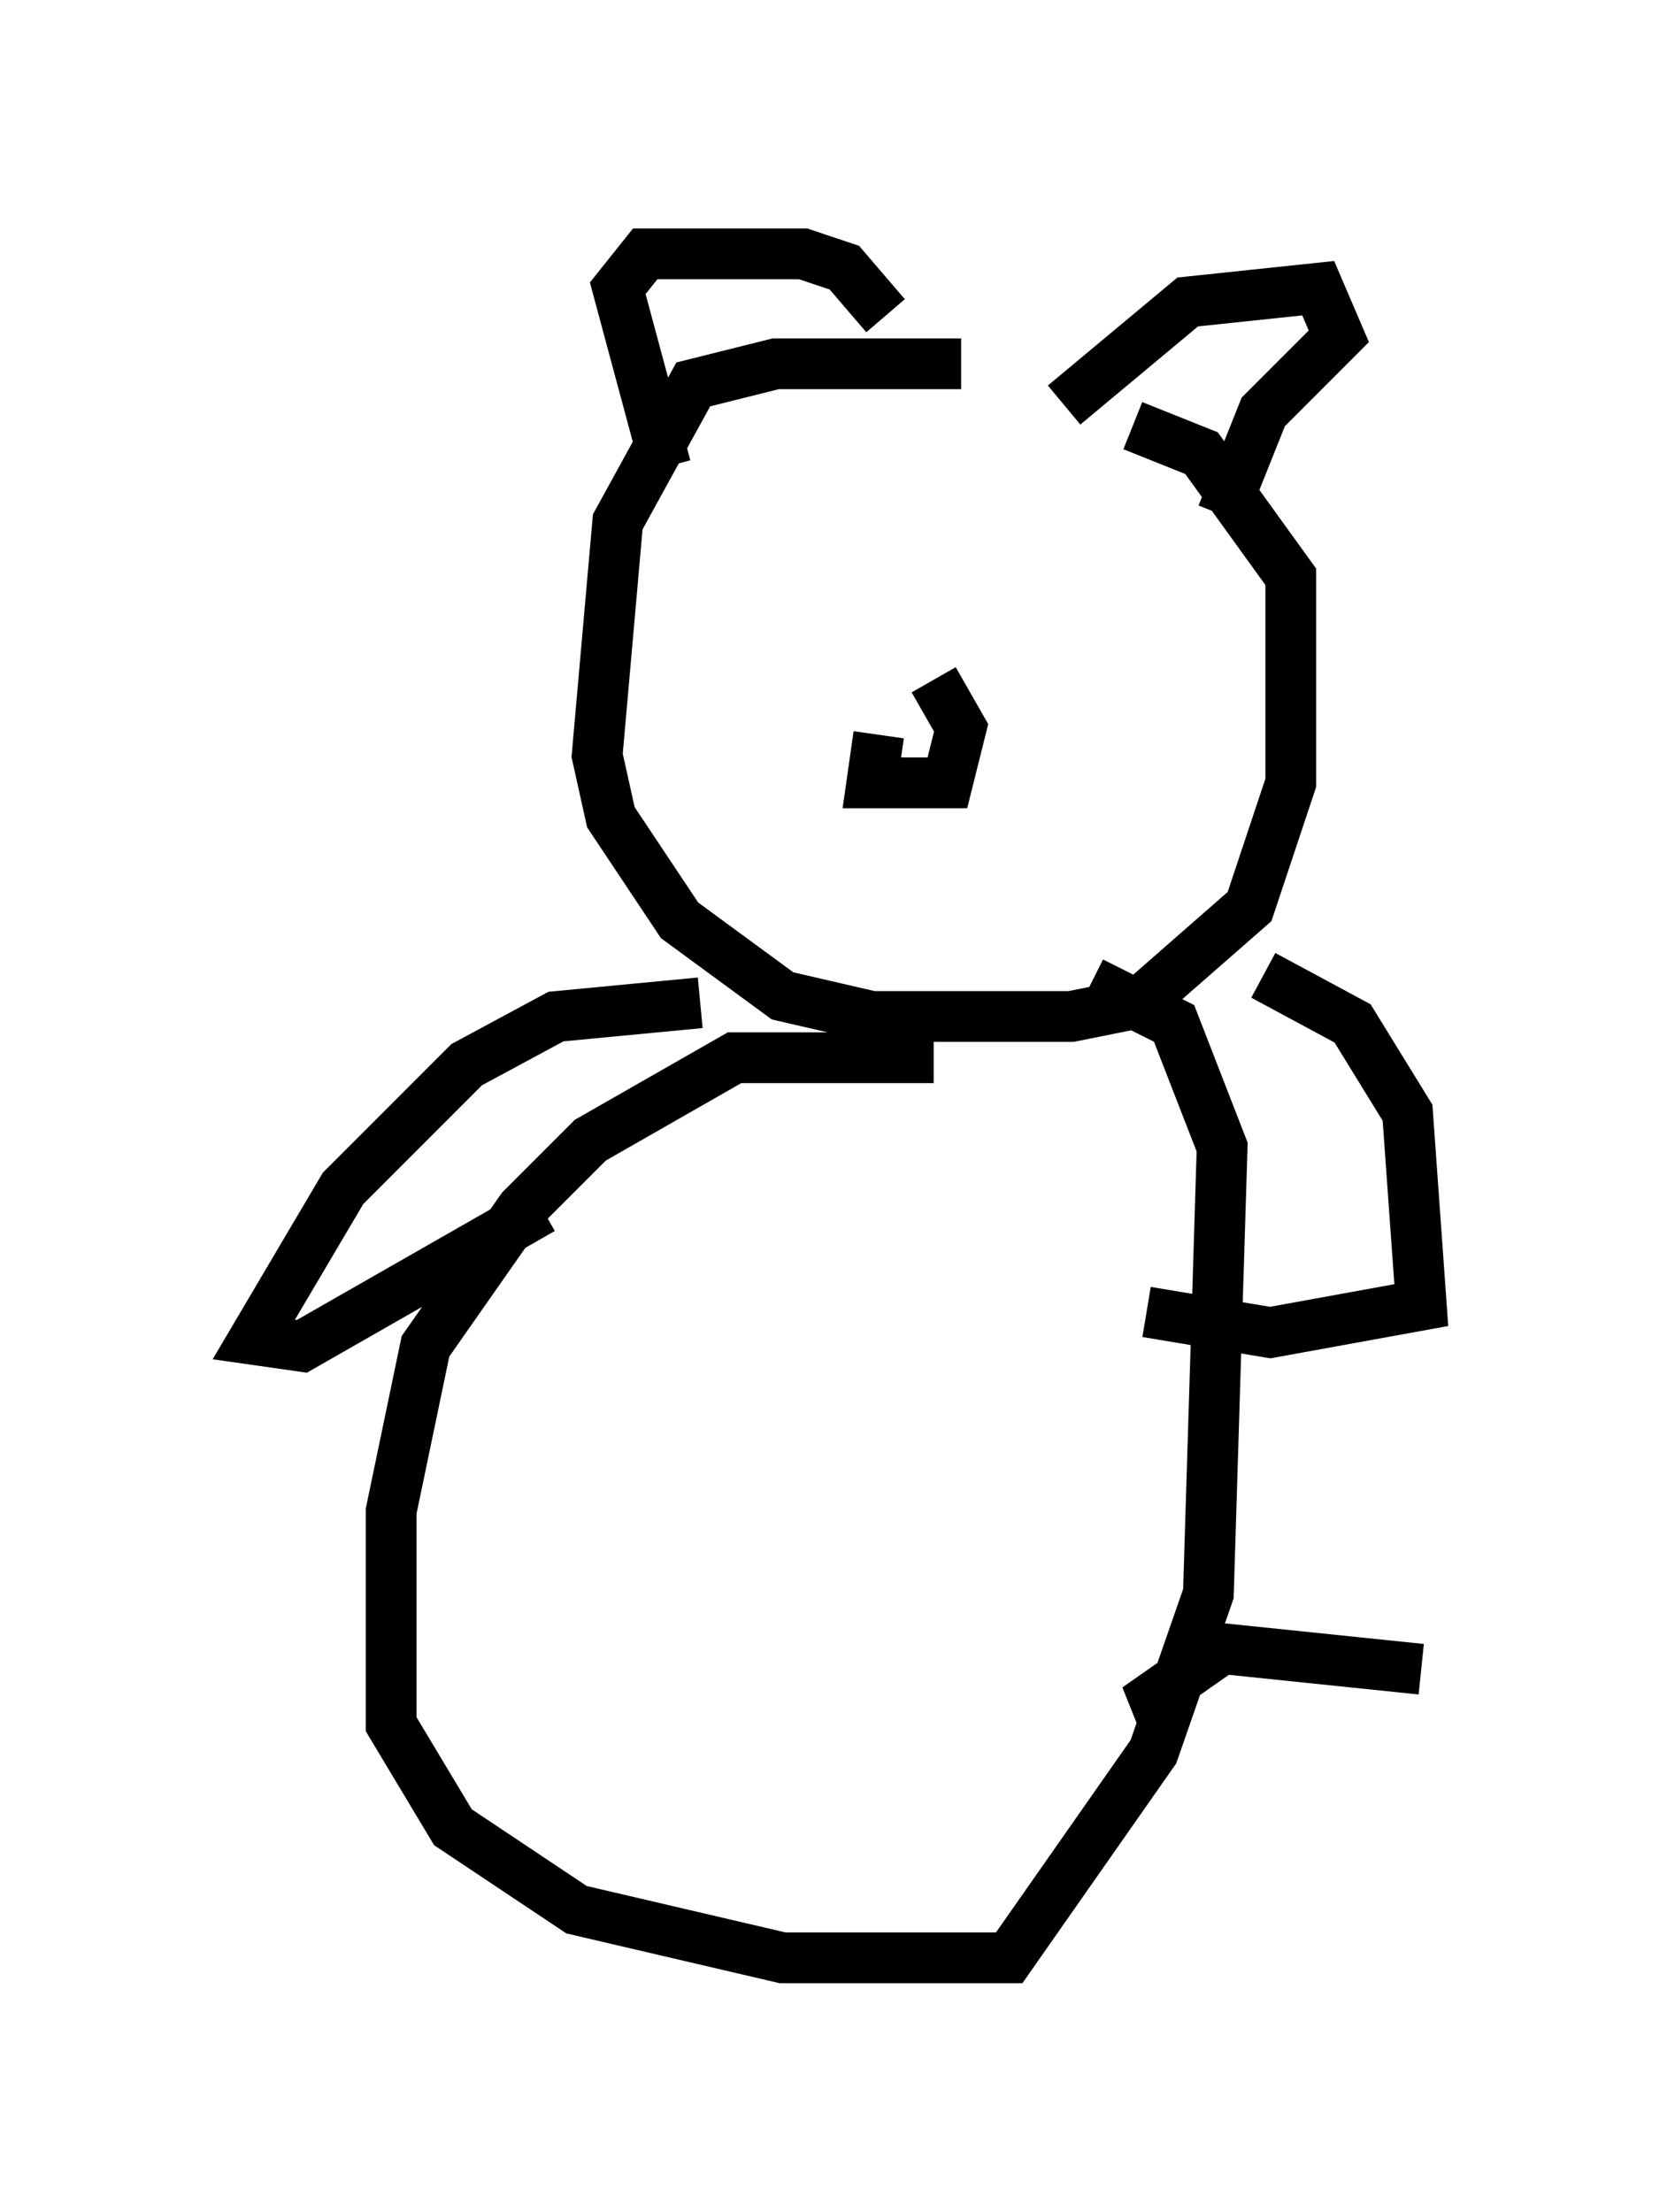 <?xml version="1.0" encoding="utf-8" ?>
<svg baseProfile="full" height="43.559" version="1.1" width="33.004" xmlns="http://www.w3.org/2000/svg" xmlns:ev="http://www.w3.org/2001/xml-events" xmlns:xlink="http://www.w3.org/1999/xlink"><defs /><rect fill="white" height="43.559" width="33.004" x="0" y="0" /><path d="M22.862, 7.706 m-3.924, -0.541 l-3.654, 0.0 -1.624, 0.406 l-1.488, 2.706 -0.406, 4.601 l0.271, 1.218 1.353, 2.03 l2.03, 1.488 1.759, 0.406 l3.924, 0.0 1.353, -0.271 l2.165, -1.894 0.812, -2.436 l0.0, -4.059 -1.759, -2.436 l-1.353, -0.541 m-3.924, 12.449 l-3.924, 0.0 -2.842, 1.624 l-1.353, 1.353 -1.894, 2.706 l-0.677, 3.248 0.0, 4.195 l1.218, 2.03 2.436, 1.624 l4.059, 0.947 4.465, 0.0 l2.842, -4.059 1.083, -3.112 l0.271, -8.796 -0.947, -2.436 l-1.624, -0.812 m-7.713, 0.406 l-2.842, 0.271 -1.759, 0.947 l-2.436, 2.436 -1.759, 2.977 l0.947, 0.135 4.736, -2.706 m14.208, -4.601 l1.759, 0.947 1.083, 1.759 l0.271, 3.789 -2.977, 0.541 l-2.436, -0.406 m0.406, 8.254 l-0.271, -0.677 1.353, -0.947 l3.924, 0.406 m-14.885, -23.68 l-0.947, -3.518 0.541, -0.677 l3.112, 0.0 0.812, 0.271 l0.812, 0.947 m3.518, 1.759 l2.436, -2.03 2.571, -0.271 l0.406, 0.947 -1.488, 1.488 l-0.812, 2.03 m-6.766, 4.33 l-0.135, 0.947 1.488, 0.0 l0.271, -1.083 -0.541, -0.947 " fill="none" stroke="black" stroke-width="1" /></svg>